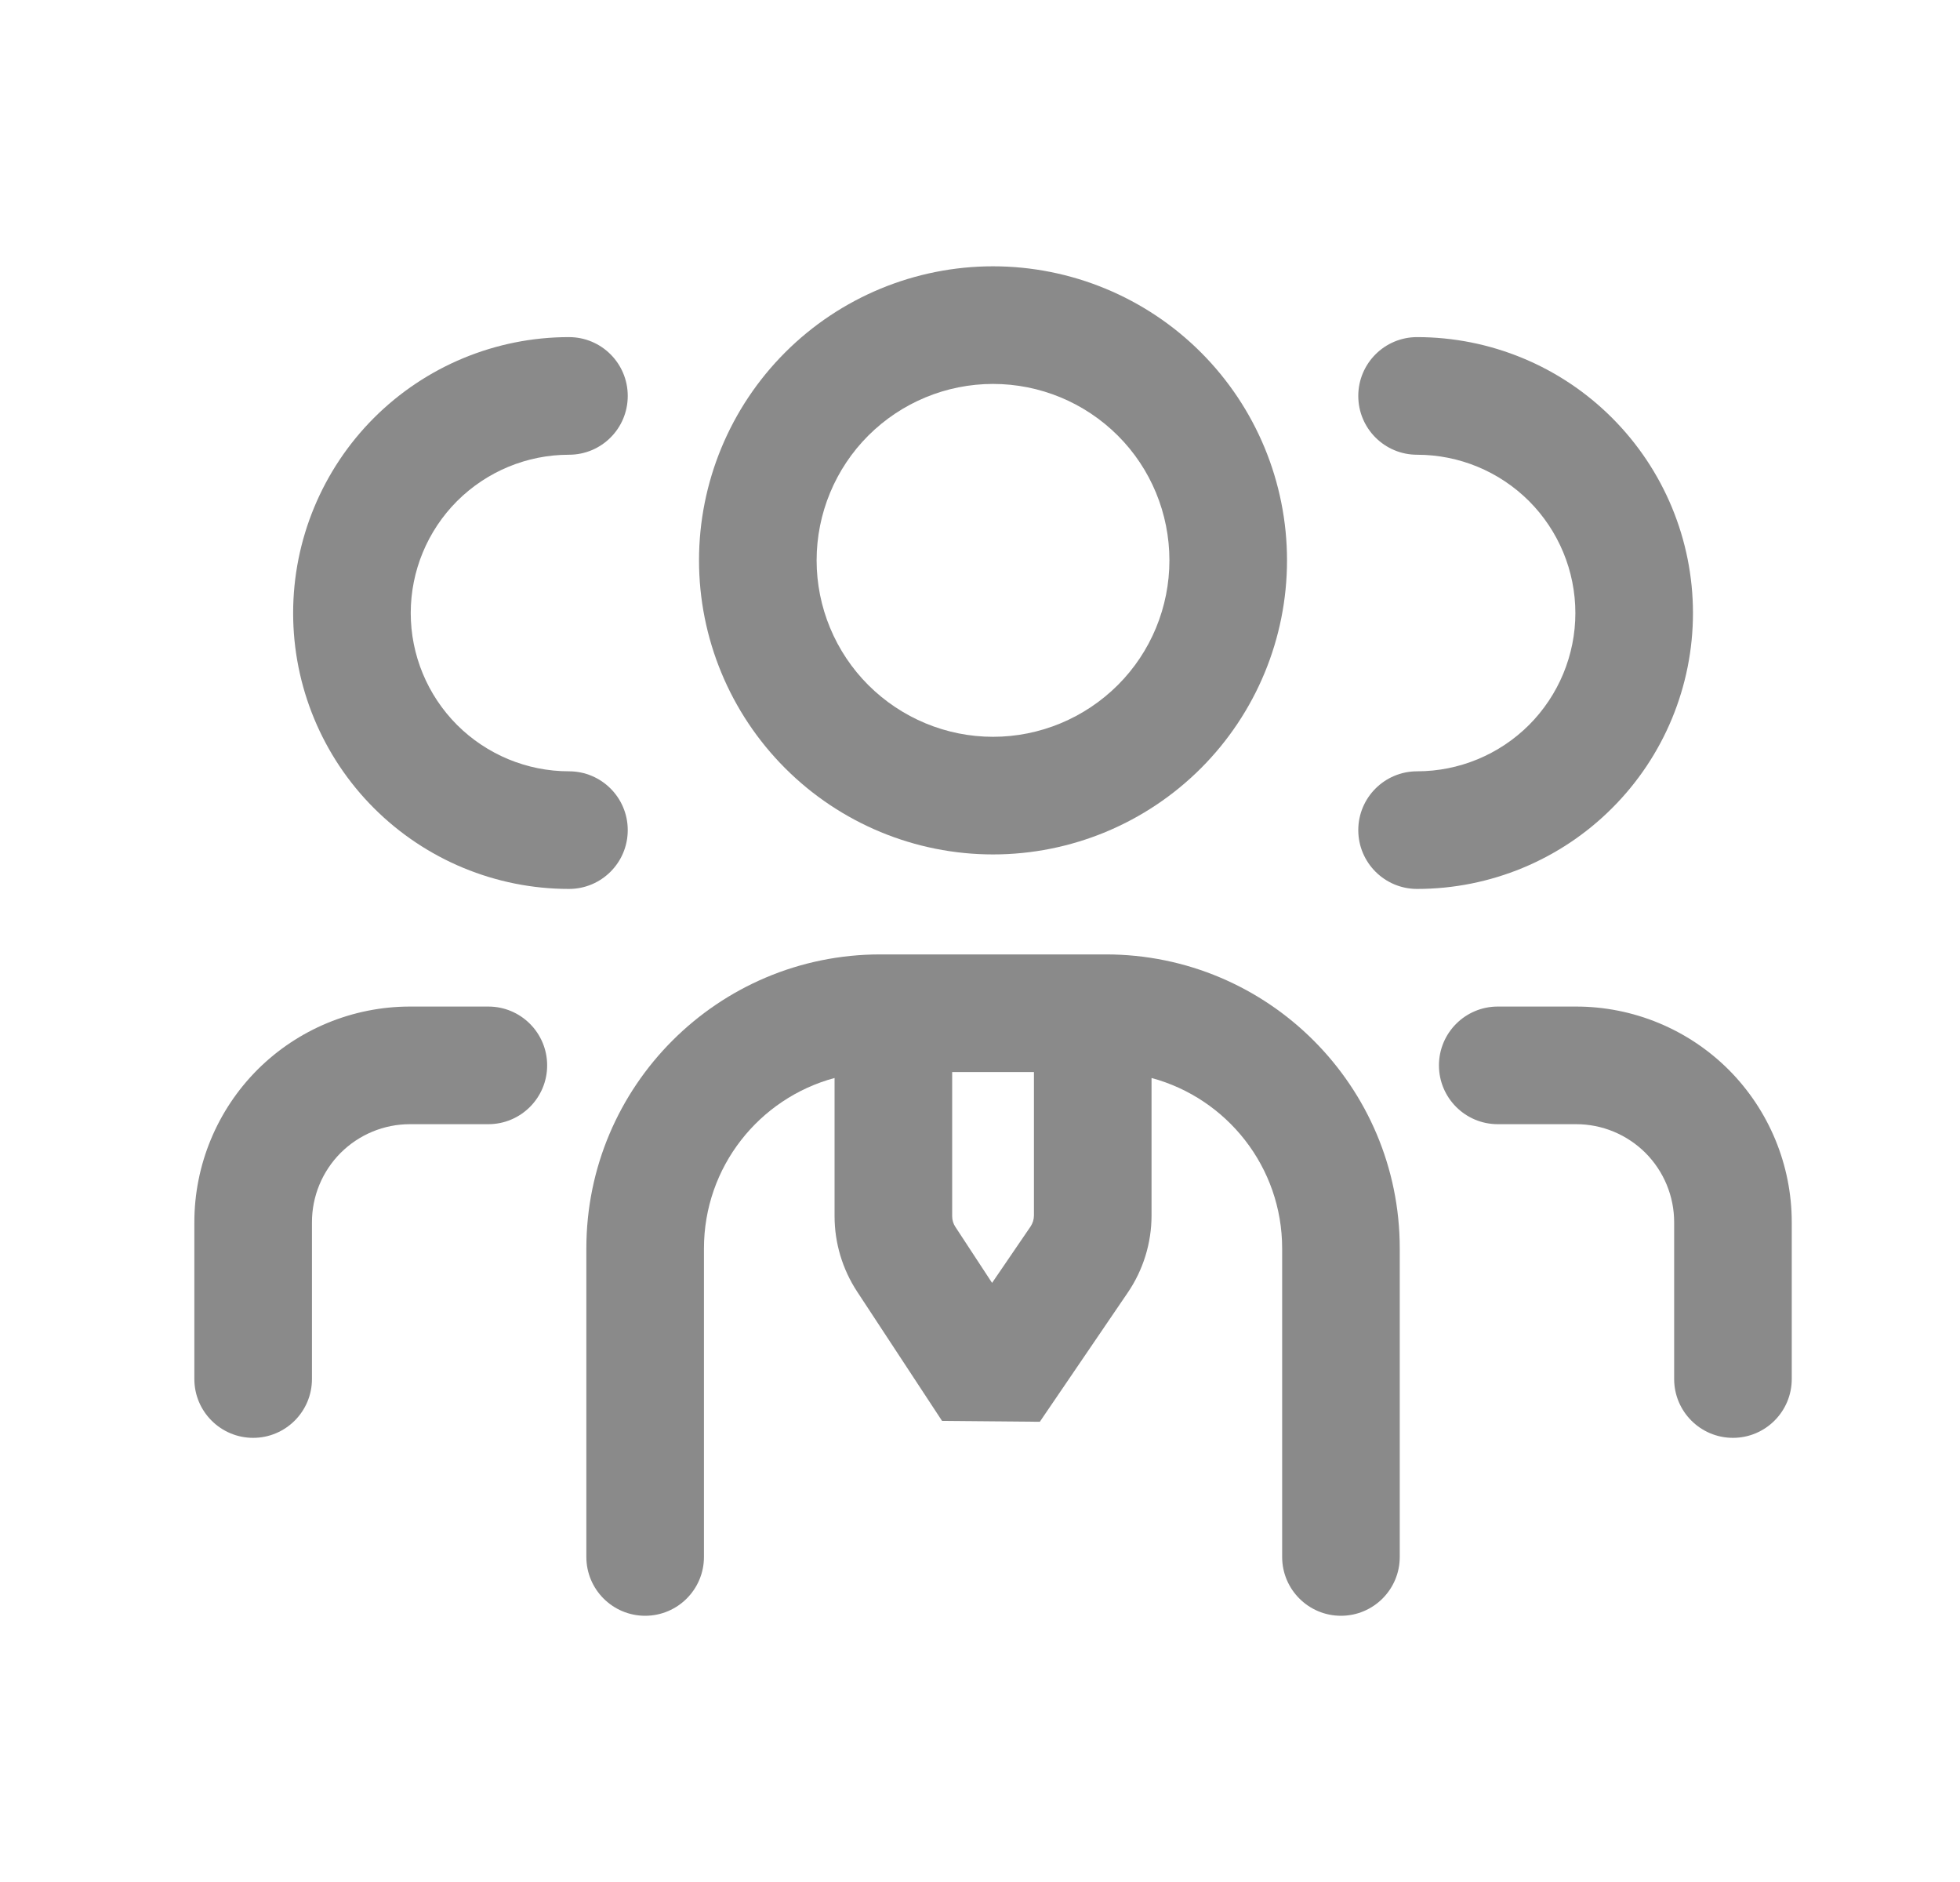 <svg width="25" height="24" viewBox="0 0 25 24" fill="none" xmlns="http://www.w3.org/2000/svg">
<path fill-rule="evenodd" clip-rule="evenodd" d="M10.015 4.494C10.718 3.791 11.672 3.396 12.666 3.396C13.661 3.396 14.615 3.791 15.318 4.494C16.021 5.197 16.416 6.151 16.416 7.146C16.416 8.14 16.021 9.094 15.318 9.797C14.615 10.5 13.661 10.896 12.666 10.896C11.672 10.896 10.718 10.5 10.015 9.797C9.312 9.094 8.916 8.14 8.916 7.146C8.916 6.151 9.312 5.197 10.015 4.494ZM12.666 4.896C12.07 4.896 11.498 5.133 11.075 5.555C10.654 5.976 10.416 6.549 10.416 7.146C10.416 7.742 10.654 8.315 11.075 8.736C11.498 9.158 12.07 9.396 12.666 9.396C13.263 9.396 13.835 9.158 14.258 8.736C14.68 8.315 14.916 7.742 14.916 7.146C14.916 6.549 14.68 5.976 14.258 5.555C13.835 5.133 13.263 4.896 12.666 4.896Z" fill="#8A8A8A"/>
<path d="M18.354 13.586C18.354 13.172 18.69 12.836 19.104 12.836H20.104C20.833 12.836 21.533 13.126 22.049 13.641C22.564 14.157 22.854 14.857 22.854 15.586V17.586C22.854 18 22.518 18.336 22.104 18.336C21.69 18.336 21.354 18 21.354 17.586V15.586C21.354 15.254 21.222 14.937 20.988 14.702C20.753 14.468 20.436 14.336 20.104 14.336H19.104C18.69 14.336 18.354 14 18.354 13.586Z" fill="#8A8A8A"/>
<path d="M7.257 4.299C6.324 4.299 5.429 4.67 4.769 5.33C4.11 5.99 3.739 6.885 3.739 7.818C3.739 8.751 4.11 9.646 4.769 10.305C5.429 10.965 6.324 11.336 7.257 11.336C7.672 11.336 8.007 11 8.007 10.586C8.007 10.172 7.672 9.836 7.257 9.836C6.722 9.836 6.209 9.623 5.83 9.245C5.452 8.866 5.239 8.353 5.239 7.818C5.239 7.282 5.452 6.769 5.83 6.39C6.209 6.012 6.722 5.799 7.257 5.799C7.672 5.799 8.007 5.464 8.007 5.049C8.007 4.635 7.672 4.299 7.257 4.299Z" fill="#8A8A8A"/>
<path d="M20.563 5.33C19.904 4.67 19.009 4.299 18.075 4.299C17.661 4.299 17.325 4.635 17.325 5.049C17.325 5.464 17.661 5.799 18.075 5.799C18.611 5.799 19.124 6.012 19.503 6.39C19.881 6.769 20.094 7.282 20.094 7.818C20.094 8.353 19.881 8.866 19.503 9.245C19.124 9.623 18.611 9.836 18.075 9.836C17.661 9.836 17.325 10.172 17.325 10.586C17.325 11 17.661 11.336 18.075 11.336C19.009 11.336 19.904 10.965 20.563 10.305C21.223 9.646 21.594 8.751 21.594 7.818C21.594 6.885 21.223 5.99 20.563 5.33Z" fill="#8A8A8A"/>
<path d="M4.345 14.702C4.58 14.468 4.897 14.336 5.229 14.336H6.229C6.643 14.336 6.979 14 6.979 13.586C6.979 13.172 6.643 12.836 6.229 12.836H5.229C4.5 12.836 3.8 13.126 3.284 13.641C2.769 14.157 2.479 14.857 2.479 15.586V17.586C2.479 18 2.815 18.336 3.229 18.336C3.643 18.336 3.979 18 3.979 17.586V15.586C3.979 15.254 4.111 14.937 4.345 14.702Z" fill="#8A8A8A"/>
<path fill-rule="evenodd" clip-rule="evenodd" d="M7.479 15.921C7.479 13.85 9.158 12.171 11.229 12.171H14.104C16.175 12.171 17.854 13.85 17.854 15.921V19.855C17.854 20.269 17.518 20.605 17.104 20.605C16.69 20.605 16.354 20.269 16.354 19.855V15.921C16.354 14.88 15.647 14.005 14.688 13.747V15.5C14.688 15.851 14.582 16.195 14.384 16.485L13.263 18.131L12.016 18.12L10.932 16.47C10.745 16.184 10.645 15.851 10.645 15.509V13.747C9.685 14.005 8.979 14.88 8.979 15.921V19.855C8.979 20.269 8.643 20.605 8.229 20.605C7.815 20.605 7.479 20.269 7.479 19.855V15.921ZM12.145 13.671V15.509C12.145 15.558 12.159 15.606 12.186 15.646L12.654 16.36L13.145 15.641C13.173 15.599 13.188 15.55 13.188 15.5V13.671H12.145Z" fill="#8A8A8A"/>
</svg>
